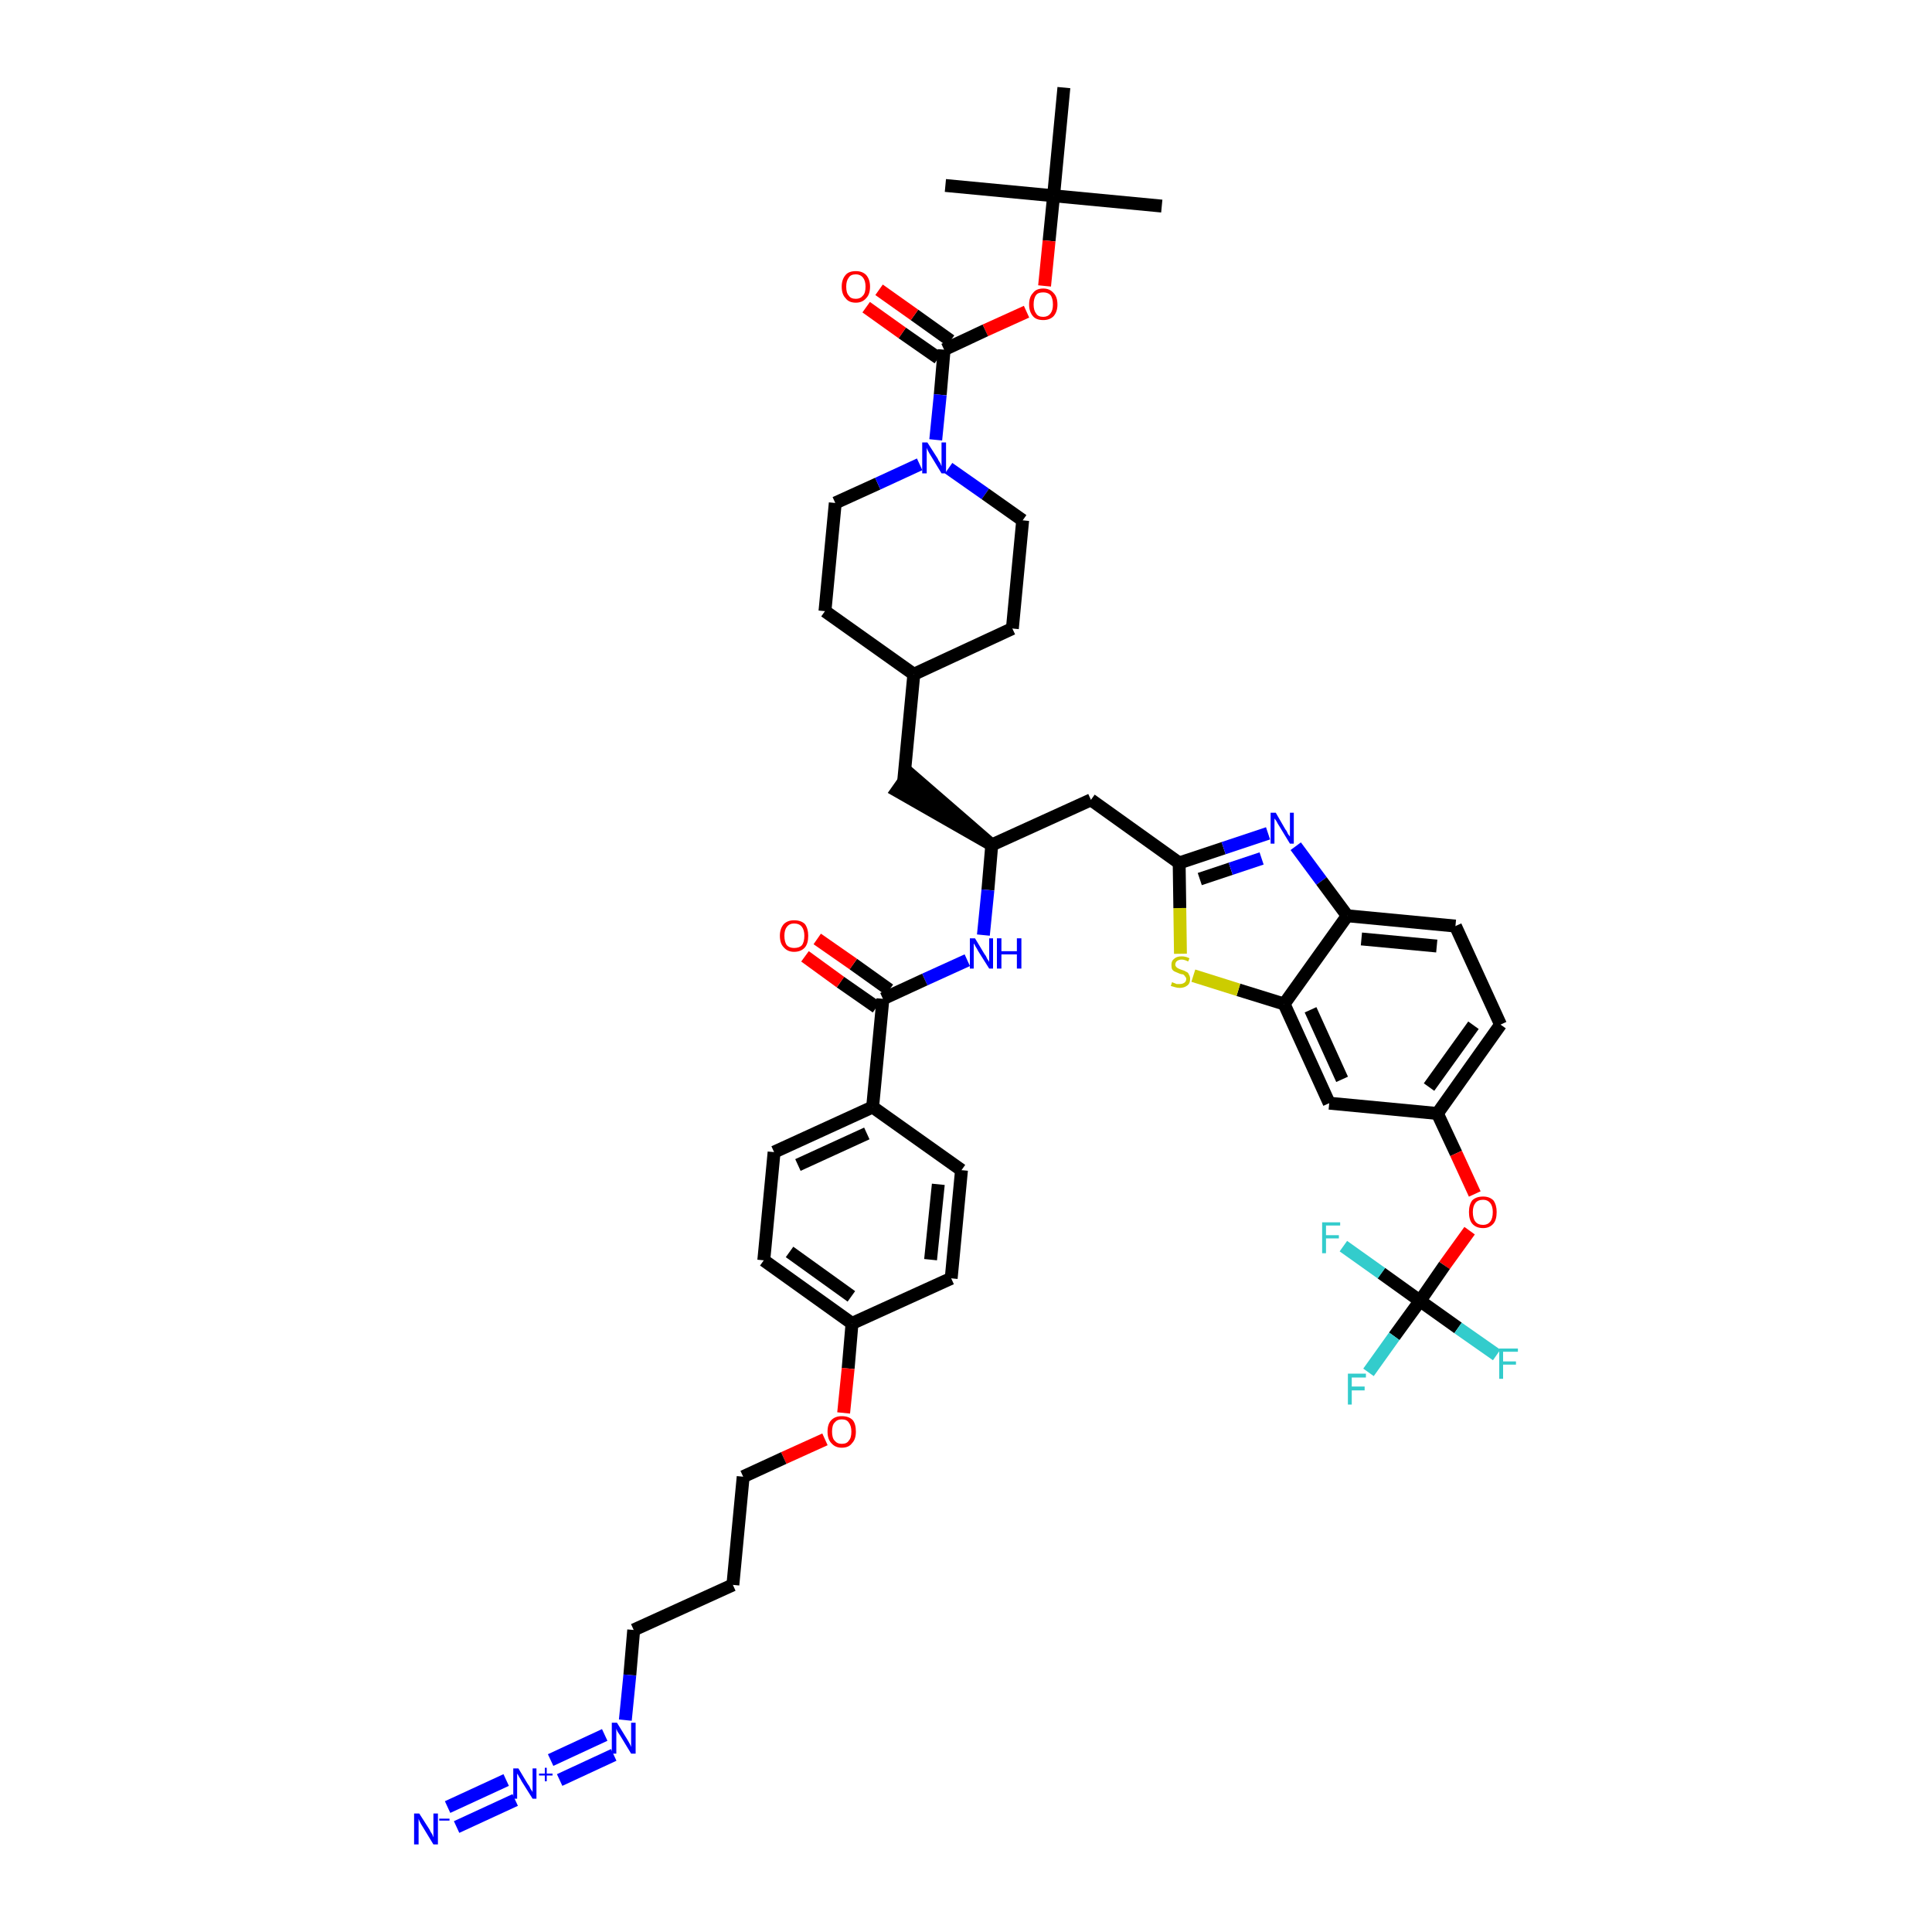 <?xml version='1.0' encoding='iso-8859-1'?>
<svg version='1.1' baseProfile='full'
              xmlns='http://www.w3.org/2000/svg'
                      xmlns:rdkit='http://www.rdkit.org/xml'
                      xmlns:xlink='http://www.w3.org/1999/xlink'
                  xml:space='preserve'
width='300px' height='300px' viewBox='0 0 300 300'>
<!-- END OF HEADER -->
<path class='bond-0 atom-0 atom-1' d='M 180.4,32.0 L 163.6,30.4' style='fill:none;fill-rule:evenodd;stroke:#000000;stroke-width:2.0px;stroke-linecap:butt;stroke-linejoin:miter;stroke-opacity:1' />
<path class='bond-1 atom-1 atom-2' d='M 163.6,30.4 L 146.8,28.8' style='fill:none;fill-rule:evenodd;stroke:#000000;stroke-width:2.0px;stroke-linecap:butt;stroke-linejoin:miter;stroke-opacity:1' />
<path class='bond-2 atom-1 atom-3' d='M 163.6,30.4 L 165.2,13.6' style='fill:none;fill-rule:evenodd;stroke:#000000;stroke-width:2.0px;stroke-linecap:butt;stroke-linejoin:miter;stroke-opacity:1' />
<path class='bond-3 atom-1 atom-4' d='M 163.6,30.4 L 162.9,37.4' style='fill:none;fill-rule:evenodd;stroke:#000000;stroke-width:2.0px;stroke-linecap:butt;stroke-linejoin:miter;stroke-opacity:1' />
<path class='bond-3 atom-1 atom-4' d='M 162.9,37.4 L 162.2,44.4' style='fill:none;fill-rule:evenodd;stroke:#FF0000;stroke-width:2.0px;stroke-linecap:butt;stroke-linejoin:miter;stroke-opacity:1' />
<path class='bond-4 atom-4 atom-5' d='M 159.4,48.4 L 153.0,51.3' style='fill:none;fill-rule:evenodd;stroke:#FF0000;stroke-width:2.0px;stroke-linecap:butt;stroke-linejoin:miter;stroke-opacity:1' />
<path class='bond-4 atom-4 atom-5' d='M 153.0,51.3 L 146.6,54.3' style='fill:none;fill-rule:evenodd;stroke:#000000;stroke-width:2.0px;stroke-linecap:butt;stroke-linejoin:miter;stroke-opacity:1' />
<path class='bond-5 atom-5 atom-6' d='M 147.6,52.9 L 142.0,48.9' style='fill:none;fill-rule:evenodd;stroke:#000000;stroke-width:2.0px;stroke-linecap:butt;stroke-linejoin:miter;stroke-opacity:1' />
<path class='bond-5 atom-5 atom-6' d='M 142.0,48.9 L 136.5,45.0' style='fill:none;fill-rule:evenodd;stroke:#FF0000;stroke-width:2.0px;stroke-linecap:butt;stroke-linejoin:miter;stroke-opacity:1' />
<path class='bond-5 atom-5 atom-6' d='M 145.7,55.6 L 140.1,51.7' style='fill:none;fill-rule:evenodd;stroke:#000000;stroke-width:2.0px;stroke-linecap:butt;stroke-linejoin:miter;stroke-opacity:1' />
<path class='bond-5 atom-5 atom-6' d='M 140.1,51.7 L 134.5,47.7' style='fill:none;fill-rule:evenodd;stroke:#FF0000;stroke-width:2.0px;stroke-linecap:butt;stroke-linejoin:miter;stroke-opacity:1' />
<path class='bond-6 atom-5 atom-7' d='M 146.6,54.3 L 146.0,61.3' style='fill:none;fill-rule:evenodd;stroke:#000000;stroke-width:2.0px;stroke-linecap:butt;stroke-linejoin:miter;stroke-opacity:1' />
<path class='bond-6 atom-5 atom-7' d='M 146.0,61.3 L 145.3,68.3' style='fill:none;fill-rule:evenodd;stroke:#0000FF;stroke-width:2.0px;stroke-linecap:butt;stroke-linejoin:miter;stroke-opacity:1' />
<path class='bond-7 atom-7 atom-8' d='M 147.3,72.7 L 153.0,76.7' style='fill:none;fill-rule:evenodd;stroke:#0000FF;stroke-width:2.0px;stroke-linecap:butt;stroke-linejoin:miter;stroke-opacity:1' />
<path class='bond-7 atom-7 atom-8' d='M 153.0,76.7 L 158.8,80.8' style='fill:none;fill-rule:evenodd;stroke:#000000;stroke-width:2.0px;stroke-linecap:butt;stroke-linejoin:miter;stroke-opacity:1' />
<path class='bond-45 atom-45 atom-7' d='M 129.7,78.1 L 136.3,75.1' style='fill:none;fill-rule:evenodd;stroke:#000000;stroke-width:2.0px;stroke-linecap:butt;stroke-linejoin:miter;stroke-opacity:1' />
<path class='bond-45 atom-45 atom-7' d='M 136.3,75.1 L 142.8,72.1' style='fill:none;fill-rule:evenodd;stroke:#0000FF;stroke-width:2.0px;stroke-linecap:butt;stroke-linejoin:miter;stroke-opacity:1' />
<path class='bond-8 atom-8 atom-9' d='M 158.8,80.8 L 157.2,97.6' style='fill:none;fill-rule:evenodd;stroke:#000000;stroke-width:2.0px;stroke-linecap:butt;stroke-linejoin:miter;stroke-opacity:1' />
<path class='bond-9 atom-9 atom-10' d='M 157.2,97.6 L 141.9,104.7' style='fill:none;fill-rule:evenodd;stroke:#000000;stroke-width:2.0px;stroke-linecap:butt;stroke-linejoin:miter;stroke-opacity:1' />
<path class='bond-10 atom-10 atom-11' d='M 141.9,104.7 L 140.3,121.5' style='fill:none;fill-rule:evenodd;stroke:#000000;stroke-width:2.0px;stroke-linecap:butt;stroke-linejoin:miter;stroke-opacity:1' />
<path class='bond-43 atom-10 atom-44' d='M 141.9,104.7 L 128.1,94.9' style='fill:none;fill-rule:evenodd;stroke:#000000;stroke-width:2.0px;stroke-linecap:butt;stroke-linejoin:miter;stroke-opacity:1' />
<path class='bond-11 atom-12 atom-11' d='M 154.0,131.2 L 141.2,120.1 L 139.3,122.8 Z' style='fill:#000000;fill-rule:evenodd;fill-opacity:1;stroke:#000000;stroke-width:2.0px;stroke-linecap:butt;stroke-linejoin:miter;stroke-opacity:1;' />
<path class='bond-12 atom-12 atom-13' d='M 154.0,131.2 L 169.4,124.2' style='fill:none;fill-rule:evenodd;stroke:#000000;stroke-width:2.0px;stroke-linecap:butt;stroke-linejoin:miter;stroke-opacity:1' />
<path class='bond-27 atom-12 atom-28' d='M 154.0,131.2 L 153.4,138.2' style='fill:none;fill-rule:evenodd;stroke:#000000;stroke-width:2.0px;stroke-linecap:butt;stroke-linejoin:miter;stroke-opacity:1' />
<path class='bond-27 atom-12 atom-28' d='M 153.4,138.2 L 152.7,145.2' style='fill:none;fill-rule:evenodd;stroke:#0000FF;stroke-width:2.0px;stroke-linecap:butt;stroke-linejoin:miter;stroke-opacity:1' />
<path class='bond-13 atom-13 atom-14' d='M 169.4,124.2 L 183.1,134.0' style='fill:none;fill-rule:evenodd;stroke:#000000;stroke-width:2.0px;stroke-linecap:butt;stroke-linejoin:miter;stroke-opacity:1' />
<path class='bond-14 atom-14 atom-15' d='M 183.1,134.0 L 190.0,131.7' style='fill:none;fill-rule:evenodd;stroke:#000000;stroke-width:2.0px;stroke-linecap:butt;stroke-linejoin:miter;stroke-opacity:1' />
<path class='bond-14 atom-14 atom-15' d='M 190.0,131.7 L 196.9,129.4' style='fill:none;fill-rule:evenodd;stroke:#0000FF;stroke-width:2.0px;stroke-linecap:butt;stroke-linejoin:miter;stroke-opacity:1' />
<path class='bond-14 atom-14 atom-15' d='M 186.3,136.5 L 191.1,134.9' style='fill:none;fill-rule:evenodd;stroke:#000000;stroke-width:2.0px;stroke-linecap:butt;stroke-linejoin:miter;stroke-opacity:1' />
<path class='bond-14 atom-14 atom-15' d='M 191.1,134.9 L 195.9,133.3' style='fill:none;fill-rule:evenodd;stroke:#0000FF;stroke-width:2.0px;stroke-linecap:butt;stroke-linejoin:miter;stroke-opacity:1' />
<path class='bond-46 atom-27 atom-14' d='M 183.3,148.1 L 183.2,141.0' style='fill:none;fill-rule:evenodd;stroke:#CCCC00;stroke-width:2.0px;stroke-linecap:butt;stroke-linejoin:miter;stroke-opacity:1' />
<path class='bond-46 atom-27 atom-14' d='M 183.2,141.0 L 183.1,134.0' style='fill:none;fill-rule:evenodd;stroke:#000000;stroke-width:2.0px;stroke-linecap:butt;stroke-linejoin:miter;stroke-opacity:1' />
<path class='bond-15 atom-15 atom-16' d='M 201.2,131.4 L 205.2,136.8' style='fill:none;fill-rule:evenodd;stroke:#0000FF;stroke-width:2.0px;stroke-linecap:butt;stroke-linejoin:miter;stroke-opacity:1' />
<path class='bond-15 atom-15 atom-16' d='M 205.2,136.8 L 209.2,142.2' style='fill:none;fill-rule:evenodd;stroke:#000000;stroke-width:2.0px;stroke-linecap:butt;stroke-linejoin:miter;stroke-opacity:1' />
<path class='bond-16 atom-16 atom-17' d='M 209.2,142.2 L 226.0,143.8' style='fill:none;fill-rule:evenodd;stroke:#000000;stroke-width:2.0px;stroke-linecap:butt;stroke-linejoin:miter;stroke-opacity:1' />
<path class='bond-16 atom-16 atom-17' d='M 211.4,145.8 L 223.1,146.9' style='fill:none;fill-rule:evenodd;stroke:#000000;stroke-width:2.0px;stroke-linecap:butt;stroke-linejoin:miter;stroke-opacity:1' />
<path class='bond-48 atom-26 atom-16' d='M 199.4,155.9 L 209.2,142.2' style='fill:none;fill-rule:evenodd;stroke:#000000;stroke-width:2.0px;stroke-linecap:butt;stroke-linejoin:miter;stroke-opacity:1' />
<path class='bond-17 atom-17 atom-18' d='M 226.0,143.8 L 233.0,159.1' style='fill:none;fill-rule:evenodd;stroke:#000000;stroke-width:2.0px;stroke-linecap:butt;stroke-linejoin:miter;stroke-opacity:1' />
<path class='bond-18 atom-18 atom-19' d='M 233.0,159.1 L 223.2,172.9' style='fill:none;fill-rule:evenodd;stroke:#000000;stroke-width:2.0px;stroke-linecap:butt;stroke-linejoin:miter;stroke-opacity:1' />
<path class='bond-18 atom-18 atom-19' d='M 228.8,159.2 L 221.9,168.8' style='fill:none;fill-rule:evenodd;stroke:#000000;stroke-width:2.0px;stroke-linecap:butt;stroke-linejoin:miter;stroke-opacity:1' />
<path class='bond-19 atom-19 atom-20' d='M 223.2,172.9 L 226.1,179.1' style='fill:none;fill-rule:evenodd;stroke:#000000;stroke-width:2.0px;stroke-linecap:butt;stroke-linejoin:miter;stroke-opacity:1' />
<path class='bond-19 atom-19 atom-20' d='M 226.1,179.1 L 229.0,185.4' style='fill:none;fill-rule:evenodd;stroke:#FF0000;stroke-width:2.0px;stroke-linecap:butt;stroke-linejoin:miter;stroke-opacity:1' />
<path class='bond-24 atom-19 atom-25' d='M 223.2,172.9 L 206.4,171.3' style='fill:none;fill-rule:evenodd;stroke:#000000;stroke-width:2.0px;stroke-linecap:butt;stroke-linejoin:miter;stroke-opacity:1' />
<path class='bond-20 atom-20 atom-21' d='M 228.2,191.1 L 224.3,196.5' style='fill:none;fill-rule:evenodd;stroke:#FF0000;stroke-width:2.0px;stroke-linecap:butt;stroke-linejoin:miter;stroke-opacity:1' />
<path class='bond-20 atom-20 atom-21' d='M 224.3,196.5 L 220.5,202.0' style='fill:none;fill-rule:evenodd;stroke:#000000;stroke-width:2.0px;stroke-linecap:butt;stroke-linejoin:miter;stroke-opacity:1' />
<path class='bond-21 atom-21 atom-22' d='M 220.5,202.0 L 216.5,207.5' style='fill:none;fill-rule:evenodd;stroke:#000000;stroke-width:2.0px;stroke-linecap:butt;stroke-linejoin:miter;stroke-opacity:1' />
<path class='bond-21 atom-21 atom-22' d='M 216.5,207.5 L 212.5,213.1' style='fill:none;fill-rule:evenodd;stroke:#33CCCC;stroke-width:2.0px;stroke-linecap:butt;stroke-linejoin:miter;stroke-opacity:1' />
<path class='bond-22 atom-21 atom-23' d='M 220.5,202.0 L 226.4,206.2' style='fill:none;fill-rule:evenodd;stroke:#000000;stroke-width:2.0px;stroke-linecap:butt;stroke-linejoin:miter;stroke-opacity:1' />
<path class='bond-22 atom-21 atom-23' d='M 226.4,206.2 L 232.4,210.4' style='fill:none;fill-rule:evenodd;stroke:#33CCCC;stroke-width:2.0px;stroke-linecap:butt;stroke-linejoin:miter;stroke-opacity:1' />
<path class='bond-23 atom-21 atom-24' d='M 220.5,202.0 L 214.5,197.7' style='fill:none;fill-rule:evenodd;stroke:#000000;stroke-width:2.0px;stroke-linecap:butt;stroke-linejoin:miter;stroke-opacity:1' />
<path class='bond-23 atom-21 atom-24' d='M 214.5,197.7 L 208.6,193.5' style='fill:none;fill-rule:evenodd;stroke:#33CCCC;stroke-width:2.0px;stroke-linecap:butt;stroke-linejoin:miter;stroke-opacity:1' />
<path class='bond-25 atom-25 atom-26' d='M 206.4,171.3 L 199.4,155.9' style='fill:none;fill-rule:evenodd;stroke:#000000;stroke-width:2.0px;stroke-linecap:butt;stroke-linejoin:miter;stroke-opacity:1' />
<path class='bond-25 atom-25 atom-26' d='M 208.4,167.6 L 203.5,156.8' style='fill:none;fill-rule:evenodd;stroke:#000000;stroke-width:2.0px;stroke-linecap:butt;stroke-linejoin:miter;stroke-opacity:1' />
<path class='bond-26 atom-26 atom-27' d='M 199.4,155.9 L 192.3,153.7' style='fill:none;fill-rule:evenodd;stroke:#000000;stroke-width:2.0px;stroke-linecap:butt;stroke-linejoin:miter;stroke-opacity:1' />
<path class='bond-26 atom-26 atom-27' d='M 192.3,153.7 L 185.3,151.5' style='fill:none;fill-rule:evenodd;stroke:#CCCC00;stroke-width:2.0px;stroke-linecap:butt;stroke-linejoin:miter;stroke-opacity:1' />
<path class='bond-28 atom-28 atom-29' d='M 150.2,149.1 L 143.6,152.1' style='fill:none;fill-rule:evenodd;stroke:#0000FF;stroke-width:2.0px;stroke-linecap:butt;stroke-linejoin:miter;stroke-opacity:1' />
<path class='bond-28 atom-28 atom-29' d='M 143.6,152.1 L 137.1,155.1' style='fill:none;fill-rule:evenodd;stroke:#000000;stroke-width:2.0px;stroke-linecap:butt;stroke-linejoin:miter;stroke-opacity:1' />
<path class='bond-29 atom-29 atom-30' d='M 138.1,153.7 L 132.5,149.7' style='fill:none;fill-rule:evenodd;stroke:#000000;stroke-width:2.0px;stroke-linecap:butt;stroke-linejoin:miter;stroke-opacity:1' />
<path class='bond-29 atom-29 atom-30' d='M 132.5,149.7 L 126.9,145.8' style='fill:none;fill-rule:evenodd;stroke:#FF0000;stroke-width:2.0px;stroke-linecap:butt;stroke-linejoin:miter;stroke-opacity:1' />
<path class='bond-29 atom-29 atom-30' d='M 136.1,156.4 L 130.5,152.5' style='fill:none;fill-rule:evenodd;stroke:#000000;stroke-width:2.0px;stroke-linecap:butt;stroke-linejoin:miter;stroke-opacity:1' />
<path class='bond-29 atom-29 atom-30' d='M 130.5,152.5 L 125.0,148.5' style='fill:none;fill-rule:evenodd;stroke:#FF0000;stroke-width:2.0px;stroke-linecap:butt;stroke-linejoin:miter;stroke-opacity:1' />
<path class='bond-30 atom-29 atom-31' d='M 137.1,155.1 L 135.5,171.9' style='fill:none;fill-rule:evenodd;stroke:#000000;stroke-width:2.0px;stroke-linecap:butt;stroke-linejoin:miter;stroke-opacity:1' />
<path class='bond-31 atom-31 atom-32' d='M 135.5,171.9 L 120.2,178.9' style='fill:none;fill-rule:evenodd;stroke:#000000;stroke-width:2.0px;stroke-linecap:butt;stroke-linejoin:miter;stroke-opacity:1' />
<path class='bond-31 atom-31 atom-32' d='M 134.6,176.0 L 123.9,180.9' style='fill:none;fill-rule:evenodd;stroke:#000000;stroke-width:2.0px;stroke-linecap:butt;stroke-linejoin:miter;stroke-opacity:1' />
<path class='bond-47 atom-43 atom-31' d='M 149.3,181.7 L 135.5,171.9' style='fill:none;fill-rule:evenodd;stroke:#000000;stroke-width:2.0px;stroke-linecap:butt;stroke-linejoin:miter;stroke-opacity:1' />
<path class='bond-32 atom-32 atom-33' d='M 120.2,178.9 L 118.6,195.7' style='fill:none;fill-rule:evenodd;stroke:#000000;stroke-width:2.0px;stroke-linecap:butt;stroke-linejoin:miter;stroke-opacity:1' />
<path class='bond-33 atom-33 atom-34' d='M 118.6,195.7 L 132.3,205.5' style='fill:none;fill-rule:evenodd;stroke:#000000;stroke-width:2.0px;stroke-linecap:butt;stroke-linejoin:miter;stroke-opacity:1' />
<path class='bond-33 atom-33 atom-34' d='M 122.6,194.4 L 132.2,201.3' style='fill:none;fill-rule:evenodd;stroke:#000000;stroke-width:2.0px;stroke-linecap:butt;stroke-linejoin:miter;stroke-opacity:1' />
<path class='bond-34 atom-34 atom-35' d='M 132.3,205.5 L 131.7,212.5' style='fill:none;fill-rule:evenodd;stroke:#000000;stroke-width:2.0px;stroke-linecap:butt;stroke-linejoin:miter;stroke-opacity:1' />
<path class='bond-34 atom-34 atom-35' d='M 131.7,212.5 L 131.0,219.4' style='fill:none;fill-rule:evenodd;stroke:#FF0000;stroke-width:2.0px;stroke-linecap:butt;stroke-linejoin:miter;stroke-opacity:1' />
<path class='bond-41 atom-34 atom-42' d='M 132.3,205.5 L 147.7,198.5' style='fill:none;fill-rule:evenodd;stroke:#000000;stroke-width:2.0px;stroke-linecap:butt;stroke-linejoin:miter;stroke-opacity:1' />
<path class='bond-35 atom-35 atom-36' d='M 128.1,223.5 L 121.7,226.4' style='fill:none;fill-rule:evenodd;stroke:#FF0000;stroke-width:2.0px;stroke-linecap:butt;stroke-linejoin:miter;stroke-opacity:1' />
<path class='bond-35 atom-35 atom-36' d='M 121.7,226.4 L 115.4,229.3' style='fill:none;fill-rule:evenodd;stroke:#000000;stroke-width:2.0px;stroke-linecap:butt;stroke-linejoin:miter;stroke-opacity:1' />
<path class='bond-36 atom-36 atom-37' d='M 115.4,229.3 L 113.8,246.1' style='fill:none;fill-rule:evenodd;stroke:#000000;stroke-width:2.0px;stroke-linecap:butt;stroke-linejoin:miter;stroke-opacity:1' />
<path class='bond-37 atom-37 atom-38' d='M 113.8,246.1 L 98.4,253.1' style='fill:none;fill-rule:evenodd;stroke:#000000;stroke-width:2.0px;stroke-linecap:butt;stroke-linejoin:miter;stroke-opacity:1' />
<path class='bond-38 atom-38 atom-39' d='M 98.4,253.1 L 97.8,260.1' style='fill:none;fill-rule:evenodd;stroke:#000000;stroke-width:2.0px;stroke-linecap:butt;stroke-linejoin:miter;stroke-opacity:1' />
<path class='bond-38 atom-38 atom-39' d='M 97.8,260.1 L 97.1,267.1' style='fill:none;fill-rule:evenodd;stroke:#0000FF;stroke-width:2.0px;stroke-linecap:butt;stroke-linejoin:miter;stroke-opacity:1' />
<path class='bond-39 atom-39 atom-40' d='M 93.9,269.4 L 85.5,273.3' style='fill:none;fill-rule:evenodd;stroke:#0000FF;stroke-width:2.0px;stroke-linecap:butt;stroke-linejoin:miter;stroke-opacity:1' />
<path class='bond-39 atom-39 atom-40' d='M 95.3,272.5 L 86.9,276.4' style='fill:none;fill-rule:evenodd;stroke:#0000FF;stroke-width:2.0px;stroke-linecap:butt;stroke-linejoin:miter;stroke-opacity:1' />
<path class='bond-40 atom-40 atom-41' d='M 78.6,276.4 L 69.5,280.6' style='fill:none;fill-rule:evenodd;stroke:#0000FF;stroke-width:2.0px;stroke-linecap:butt;stroke-linejoin:miter;stroke-opacity:1' />
<path class='bond-40 atom-40 atom-41' d='M 80.0,279.5 L 70.9,283.7' style='fill:none;fill-rule:evenodd;stroke:#0000FF;stroke-width:2.0px;stroke-linecap:butt;stroke-linejoin:miter;stroke-opacity:1' />
<path class='bond-42 atom-42 atom-43' d='M 147.7,198.5 L 149.3,181.7' style='fill:none;fill-rule:evenodd;stroke:#000000;stroke-width:2.0px;stroke-linecap:butt;stroke-linejoin:miter;stroke-opacity:1' />
<path class='bond-42 atom-42 atom-43' d='M 144.5,195.6 L 145.7,183.9' style='fill:none;fill-rule:evenodd;stroke:#000000;stroke-width:2.0px;stroke-linecap:butt;stroke-linejoin:miter;stroke-opacity:1' />
<path class='bond-44 atom-44 atom-45' d='M 128.1,94.9 L 129.7,78.1' style='fill:none;fill-rule:evenodd;stroke:#000000;stroke-width:2.0px;stroke-linecap:butt;stroke-linejoin:miter;stroke-opacity:1' />
<path  class='atom-4' d='M 159.8 47.3
Q 159.8 46.1, 160.4 45.5
Q 160.9 44.8, 162.0 44.8
Q 163.0 44.8, 163.6 45.5
Q 164.2 46.1, 164.2 47.3
Q 164.2 48.4, 163.6 49.1
Q 163.0 49.7, 162.0 49.7
Q 160.9 49.7, 160.4 49.1
Q 159.8 48.4, 159.8 47.3
M 162.0 49.2
Q 162.7 49.2, 163.1 48.7
Q 163.5 48.2, 163.5 47.3
Q 163.5 46.3, 163.1 45.8
Q 162.7 45.4, 162.0 45.4
Q 161.2 45.4, 160.9 45.8
Q 160.5 46.3, 160.5 47.3
Q 160.5 48.2, 160.9 48.7
Q 161.2 49.2, 162.0 49.2
' fill='#FF0000'/>
<path  class='atom-6' d='M 130.7 44.5
Q 130.7 43.4, 131.3 42.7
Q 131.8 42.1, 132.9 42.1
Q 133.9 42.1, 134.5 42.7
Q 135.1 43.4, 135.1 44.5
Q 135.1 45.7, 134.5 46.3
Q 133.9 47.0, 132.9 47.0
Q 131.8 47.0, 131.3 46.3
Q 130.7 45.7, 130.7 44.5
M 132.9 46.4
Q 133.6 46.4, 134.0 45.9
Q 134.4 45.5, 134.4 44.5
Q 134.4 43.6, 134.0 43.1
Q 133.6 42.6, 132.9 42.6
Q 132.1 42.6, 131.8 43.1
Q 131.4 43.6, 131.4 44.5
Q 131.4 45.5, 131.8 45.9
Q 132.1 46.4, 132.9 46.4
' fill='#FF0000'/>
<path  class='atom-7' d='M 144.0 68.7
L 145.6 71.2
Q 145.7 71.5, 146.0 71.9
Q 146.2 72.4, 146.2 72.4
L 146.2 68.7
L 146.9 68.7
L 146.9 73.5
L 146.2 73.5
L 144.5 70.7
Q 144.3 70.4, 144.1 70.0
Q 143.9 69.6, 143.9 69.5
L 143.9 73.5
L 143.2 73.5
L 143.2 68.7
L 144.0 68.7
' fill='#0000FF'/>
<path  class='atom-15' d='M 198.1 126.2
L 199.6 128.8
Q 199.8 129.0, 200.0 129.5
Q 200.3 129.9, 200.3 129.9
L 200.3 126.2
L 200.9 126.2
L 200.9 131.0
L 200.3 131.0
L 198.6 128.2
Q 198.4 127.9, 198.2 127.5
Q 198.0 127.2, 197.9 127.1
L 197.9 131.0
L 197.3 131.0
L 197.3 126.2
L 198.1 126.2
' fill='#0000FF'/>
<path  class='atom-20' d='M 228.1 188.2
Q 228.1 187.1, 228.6 186.4
Q 229.2 185.8, 230.3 185.8
Q 231.3 185.8, 231.9 186.4
Q 232.4 187.1, 232.4 188.2
Q 232.4 189.4, 231.9 190.0
Q 231.3 190.7, 230.3 190.7
Q 229.2 190.7, 228.6 190.0
Q 228.1 189.4, 228.1 188.2
M 230.3 190.2
Q 231.0 190.2, 231.4 189.7
Q 231.8 189.2, 231.8 188.2
Q 231.8 187.3, 231.4 186.8
Q 231.0 186.3, 230.3 186.3
Q 229.5 186.3, 229.1 186.8
Q 228.7 187.3, 228.7 188.2
Q 228.7 189.2, 229.1 189.7
Q 229.5 190.2, 230.3 190.2
' fill='#FF0000'/>
<path  class='atom-22' d='M 209.3 213.3
L 212.1 213.3
L 212.1 213.9
L 209.9 213.9
L 209.9 215.3
L 211.9 215.3
L 211.9 215.9
L 209.9 215.9
L 209.9 218.1
L 209.3 218.1
L 209.3 213.3
' fill='#33CCCC'/>
<path  class='atom-23' d='M 232.8 209.4
L 235.7 209.4
L 235.7 209.9
L 233.4 209.9
L 233.4 211.4
L 235.4 211.4
L 235.4 211.9
L 233.4 211.9
L 233.4 214.1
L 232.8 214.1
L 232.8 209.4
' fill='#33CCCC'/>
<path  class='atom-24' d='M 205.3 189.8
L 208.1 189.8
L 208.1 190.3
L 205.9 190.3
L 205.9 191.8
L 207.9 191.8
L 207.9 192.3
L 205.9 192.3
L 205.9 194.6
L 205.3 194.6
L 205.3 189.8
' fill='#33CCCC'/>
<path  class='atom-27' d='M 182.0 152.5
Q 182.0 152.5, 182.2 152.6
Q 182.5 152.7, 182.7 152.8
Q 182.9 152.8, 183.2 152.8
Q 183.6 152.8, 183.9 152.6
Q 184.2 152.4, 184.2 152.0
Q 184.2 151.8, 184.0 151.6
Q 183.9 151.4, 183.7 151.3
Q 183.5 151.3, 183.2 151.2
Q 182.7 151.0, 182.5 150.9
Q 182.2 150.8, 182.0 150.5
Q 181.9 150.3, 181.9 149.8
Q 181.9 149.2, 182.3 148.9
Q 182.7 148.5, 183.5 148.5
Q 184.1 148.5, 184.7 148.8
L 184.5 149.3
Q 183.9 149.0, 183.5 149.0
Q 183.1 149.0, 182.8 149.2
Q 182.5 149.4, 182.5 149.8
Q 182.5 150.0, 182.7 150.2
Q 182.8 150.3, 183.0 150.4
Q 183.2 150.5, 183.5 150.6
Q 183.9 150.7, 184.2 150.9
Q 184.5 151.0, 184.6 151.3
Q 184.8 151.6, 184.8 152.0
Q 184.8 152.7, 184.4 153.0
Q 183.9 153.4, 183.2 153.4
Q 182.8 153.4, 182.5 153.3
Q 182.1 153.2, 181.8 153.1
L 182.0 152.5
' fill='#CCCC00'/>
<path  class='atom-28' d='M 151.4 145.7
L 152.9 148.2
Q 153.1 148.4, 153.3 148.9
Q 153.6 149.3, 153.6 149.4
L 153.6 145.7
L 154.2 145.7
L 154.2 150.4
L 153.6 150.4
L 151.9 147.7
Q 151.7 147.3, 151.5 147.0
Q 151.3 146.6, 151.2 146.5
L 151.2 150.4
L 150.6 150.4
L 150.6 145.7
L 151.4 145.7
' fill='#0000FF'/>
<path  class='atom-28' d='M 154.8 145.7
L 155.5 145.7
L 155.5 147.7
L 157.9 147.7
L 157.9 145.7
L 158.6 145.7
L 158.6 150.4
L 157.9 150.4
L 157.9 148.2
L 155.5 148.2
L 155.5 150.4
L 154.8 150.4
L 154.8 145.7
' fill='#0000FF'/>
<path  class='atom-30' d='M 121.1 145.3
Q 121.1 144.2, 121.7 143.5
Q 122.3 142.9, 123.3 142.9
Q 124.4 142.9, 125.0 143.5
Q 125.5 144.2, 125.5 145.3
Q 125.5 146.5, 125.0 147.1
Q 124.4 147.8, 123.3 147.8
Q 122.3 147.8, 121.7 147.1
Q 121.1 146.5, 121.1 145.3
M 123.3 147.2
Q 124.1 147.2, 124.5 146.8
Q 124.9 146.3, 124.9 145.3
Q 124.9 144.4, 124.5 143.9
Q 124.1 143.4, 123.3 143.4
Q 122.6 143.4, 122.2 143.9
Q 121.8 144.4, 121.8 145.3
Q 121.8 146.3, 122.2 146.8
Q 122.6 147.2, 123.3 147.2
' fill='#FF0000'/>
<path  class='atom-35' d='M 128.5 222.3
Q 128.5 221.1, 129.1 220.5
Q 129.7 219.9, 130.7 219.9
Q 131.8 219.9, 132.4 220.5
Q 132.9 221.1, 132.9 222.3
Q 132.9 223.5, 132.3 224.1
Q 131.8 224.8, 130.7 224.8
Q 129.7 224.8, 129.1 224.1
Q 128.5 223.5, 128.5 222.3
M 130.7 224.2
Q 131.5 224.2, 131.8 223.7
Q 132.2 223.3, 132.2 222.3
Q 132.2 221.4, 131.8 220.9
Q 131.5 220.4, 130.7 220.4
Q 130.0 220.4, 129.6 220.9
Q 129.2 221.3, 129.2 222.3
Q 129.2 223.3, 129.6 223.7
Q 130.0 224.2, 130.7 224.2
' fill='#FF0000'/>
<path  class='atom-39' d='M 95.8 267.5
L 97.4 270.1
Q 97.5 270.3, 97.8 270.8
Q 98.0 271.2, 98.0 271.3
L 98.0 267.5
L 98.7 267.5
L 98.7 272.3
L 98.0 272.3
L 96.3 269.5
Q 96.1 269.2, 95.9 268.9
Q 95.7 268.5, 95.7 268.4
L 95.7 272.3
L 95.0 272.3
L 95.0 267.5
L 95.8 267.5
' fill='#0000FF'/>
<path  class='atom-40' d='M 80.5 274.6
L 82.0 277.1
Q 82.2 277.3, 82.4 277.8
Q 82.7 278.2, 82.7 278.3
L 82.7 274.6
L 83.3 274.6
L 83.3 279.3
L 82.7 279.3
L 81.0 276.6
Q 80.8 276.2, 80.6 275.9
Q 80.4 275.5, 80.3 275.4
L 80.3 279.3
L 79.7 279.3
L 79.7 274.6
L 80.5 274.6
' fill='#0000FF'/>
<path  class='atom-40' d='M 83.7 275.4
L 84.6 275.4
L 84.6 274.5
L 84.9 274.5
L 84.9 275.4
L 85.8 275.4
L 85.8 275.7
L 84.9 275.7
L 84.9 276.6
L 84.6 276.6
L 84.6 275.7
L 83.7 275.7
L 83.7 275.4
' fill='#0000FF'/>
<path  class='atom-41' d='M 65.1 281.6
L 66.7 284.1
Q 66.8 284.4, 67.1 284.8
Q 67.3 285.3, 67.3 285.3
L 67.3 281.6
L 68.0 281.6
L 68.0 286.4
L 67.3 286.4
L 65.6 283.6
Q 65.4 283.3, 65.2 282.9
Q 65.0 282.5, 65.0 282.4
L 65.0 286.4
L 64.3 286.4
L 64.3 281.6
L 65.1 281.6
' fill='#0000FF'/>
<path  class='atom-41' d='M 68.2 282.4
L 69.8 282.4
L 69.8 282.7
L 68.2 282.7
L 68.2 282.4
' fill='#0000FF'/>
</svg>
